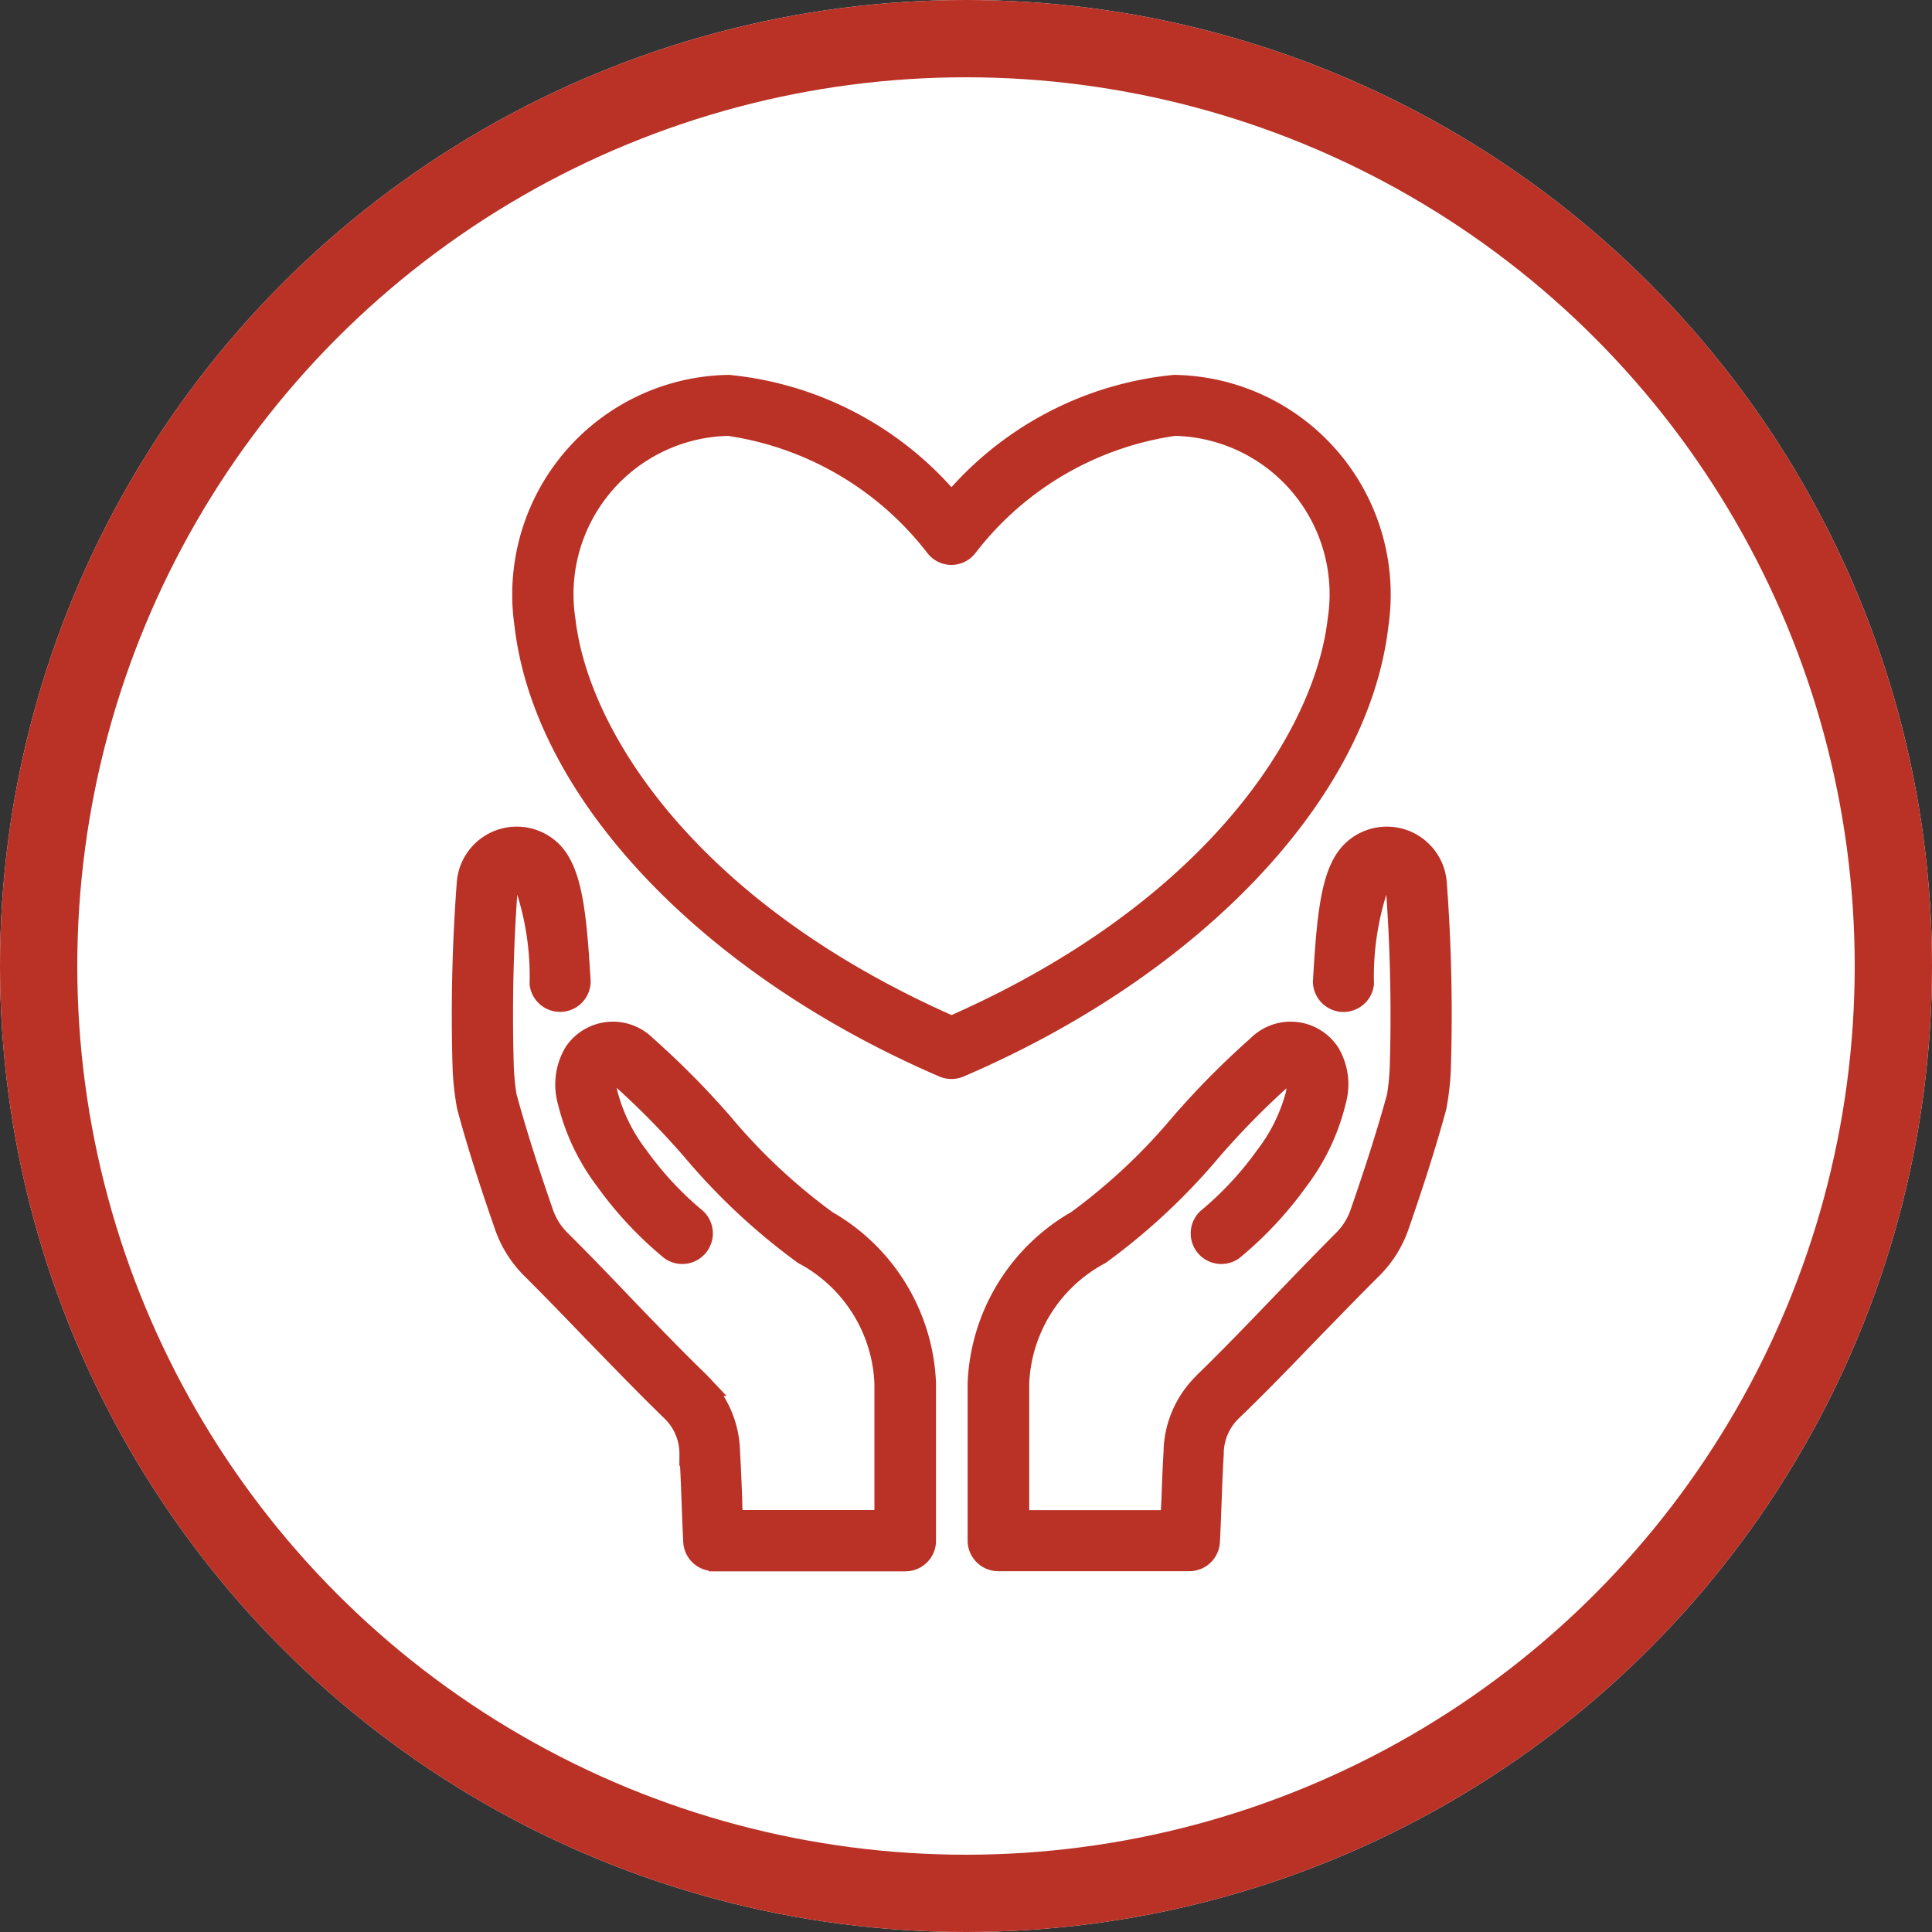 <svg xmlns="http://www.w3.org/2000/svg" width="25" height="25" viewBox="0 0 25 25"><rect x="0" y="0" width="25" height="25" fill="#333333" stroke="none"/><defs><style>.a{fill:#fff;}.a,.b{stroke:#ba3126;}.b{fill:#ba3126;stroke-width:0.3px;}.c{stroke:none;}.d{fill:none;}</style></defs><g transform="translate(-364 -424)"><g transform="translate(65 86)"><g class="a" transform="translate(299 338)"><circle class="c" cx="12.5" cy="12.5" r="12.5"/><circle class="d" cx="12.5" cy="12.5" r="12"/></g></g><g transform="translate(254.905 331.761)"><path class="b" d="M125.056,106.051a.247.247,0,0,1-.1-.02c-3.032-1.306-5.154-3.544-5.406-5.7a2.693,2.693,0,0,1,2.619-3.091,4.29,4.29,0,0,1,2.885,1.533,4.29,4.29,0,0,1,2.885-1.533,2.693,2.693,0,0,1,2.619,3.091c-.252,2.158-2.374,4.4-5.406,5.7A.246.246,0,0,1,125.056,106.051Zm-2.885-8.322a2.2,2.2,0,0,0-2.131,2.543c.175,1.495,1.594,3.762,5.015,5.266,3.421-1.5,4.841-3.771,5.015-5.266a2.2,2.2,0,0,0-2.131-2.543,4.136,4.136,0,0,0-2.69,1.57.245.245,0,0,1-.194.1h0a.246.246,0,0,1-.194-.095A4.15,4.15,0,0,0,122.171,97.729Z" transform="translate(-3.647 0)"/><g transform="translate(115.095 103.083)"><path class="b" d="M118.331,139.479a.246.246,0,0,1-.245-.233c-.01-.2-.016-.368-.022-.528-.007-.2-.014-.379-.027-.6a.788.788,0,0,0-.249-.581c-.342-.332-.674-.678-1-1.012-.257-.267-.523-.543-.795-.814a1.43,1.43,0,0,1-.354-.563c-.213-.613-.362-1.086-.482-1.532a3.415,3.415,0,0,1-.056-.518,22.812,22.812,0,0,1,.054-2.367.628.628,0,0,1,1.072-.4c.258.261.311.83.361,1.668a.246.246,0,0,1-.49.029,3.684,3.684,0,0,0-.219-1.352.136.136,0,0,0-.233.087,22.333,22.333,0,0,0-.053,2.321,2.969,2.969,0,0,0,.039.405c.118.435.264.9.472,1.5a.932.932,0,0,0,.236.376c.276.274.544.553.8.822.319.331.648.674.993,1.009l.016.017a1.27,1.27,0,0,1,.372.878c.014.224.02.411.028.611,0,.091.007.186.011.287h2V137.2a2,2,0,0,0-1.059-1.686,8.146,8.146,0,0,1-1.437-1.342,10.45,10.45,0,0,0-.946-.959.174.174,0,0,0-.106-.054.154.154,0,0,0-.084.063.534.534,0,0,0,.012.237,2.265,2.265,0,0,0,.4.813,4.315,4.315,0,0,0,.752.808.246.246,0,0,1-.312.379,4.76,4.76,0,0,1-.84-.9,2.75,2.75,0,0,1-.48-1.011.792.792,0,0,1,.082-.622.585.585,0,0,1,.9-.083,10.819,10.819,0,0,1,.991,1,7.639,7.639,0,0,0,1.352,1.267,2.523,2.523,0,0,1,1.272,2.09v2.036a.246.246,0,0,1-.246.246h-2.477Z" transform="translate(-115.095 -130.143)"/><path class="b" d="M155.365,139.48h-2.477a.246.246,0,0,1-.245-.246V137.2a2.523,2.523,0,0,1,1.271-2.09,7.639,7.639,0,0,0,1.352-1.267,10.794,10.794,0,0,1,.991-1,.585.585,0,0,1,.9.083.778.778,0,0,1,.082.621,2.744,2.744,0,0,1-.48,1.012,4.747,4.747,0,0,1-.84.9.246.246,0,0,1-.312-.379,4.309,4.309,0,0,0,.752-.808,2.262,2.262,0,0,0,.4-.814c.033-.186.013-.234.01-.239a.151.151,0,0,0-.082-.06c-.026,0-.063.018-.105.054a10.393,10.393,0,0,0-.946.959,8.132,8.132,0,0,1-1.437,1.342,2,2,0,0,0-1.059,1.686v1.79h2c0-.1.007-.2.011-.286.007-.2.014-.388.027-.612a1.261,1.261,0,0,1,.366-.87l.022-.024c.345-.335.674-.678.992-1.009.259-.269.527-.548.8-.822a.928.928,0,0,0,.236-.376c.205-.591.355-1.068.473-1.5a3.01,3.01,0,0,0,.039-.405,22.382,22.382,0,0,0-.053-2.322.136.136,0,0,0-.233-.087,3.688,3.688,0,0,0-.219,1.352.246.246,0,0,1-.49-.03c.05-.838.1-1.407.361-1.668a.628.628,0,0,1,1.072.4,22.776,22.776,0,0,1,.053,2.367,3.383,3.383,0,0,1-.056.518c-.12.443-.273.93-.482,1.532a1.425,1.425,0,0,1-.354.563c-.272.271-.538.547-.8.815-.319.331-.648.674-1,1.012a.79.79,0,0,0-.248.58c-.013.219-.02.4-.027.6-.006.16-.012.327-.022.527A.246.246,0,0,1,155.365,139.48Z" transform="translate(-145.972 -130.143)"/></g></g></g></svg>